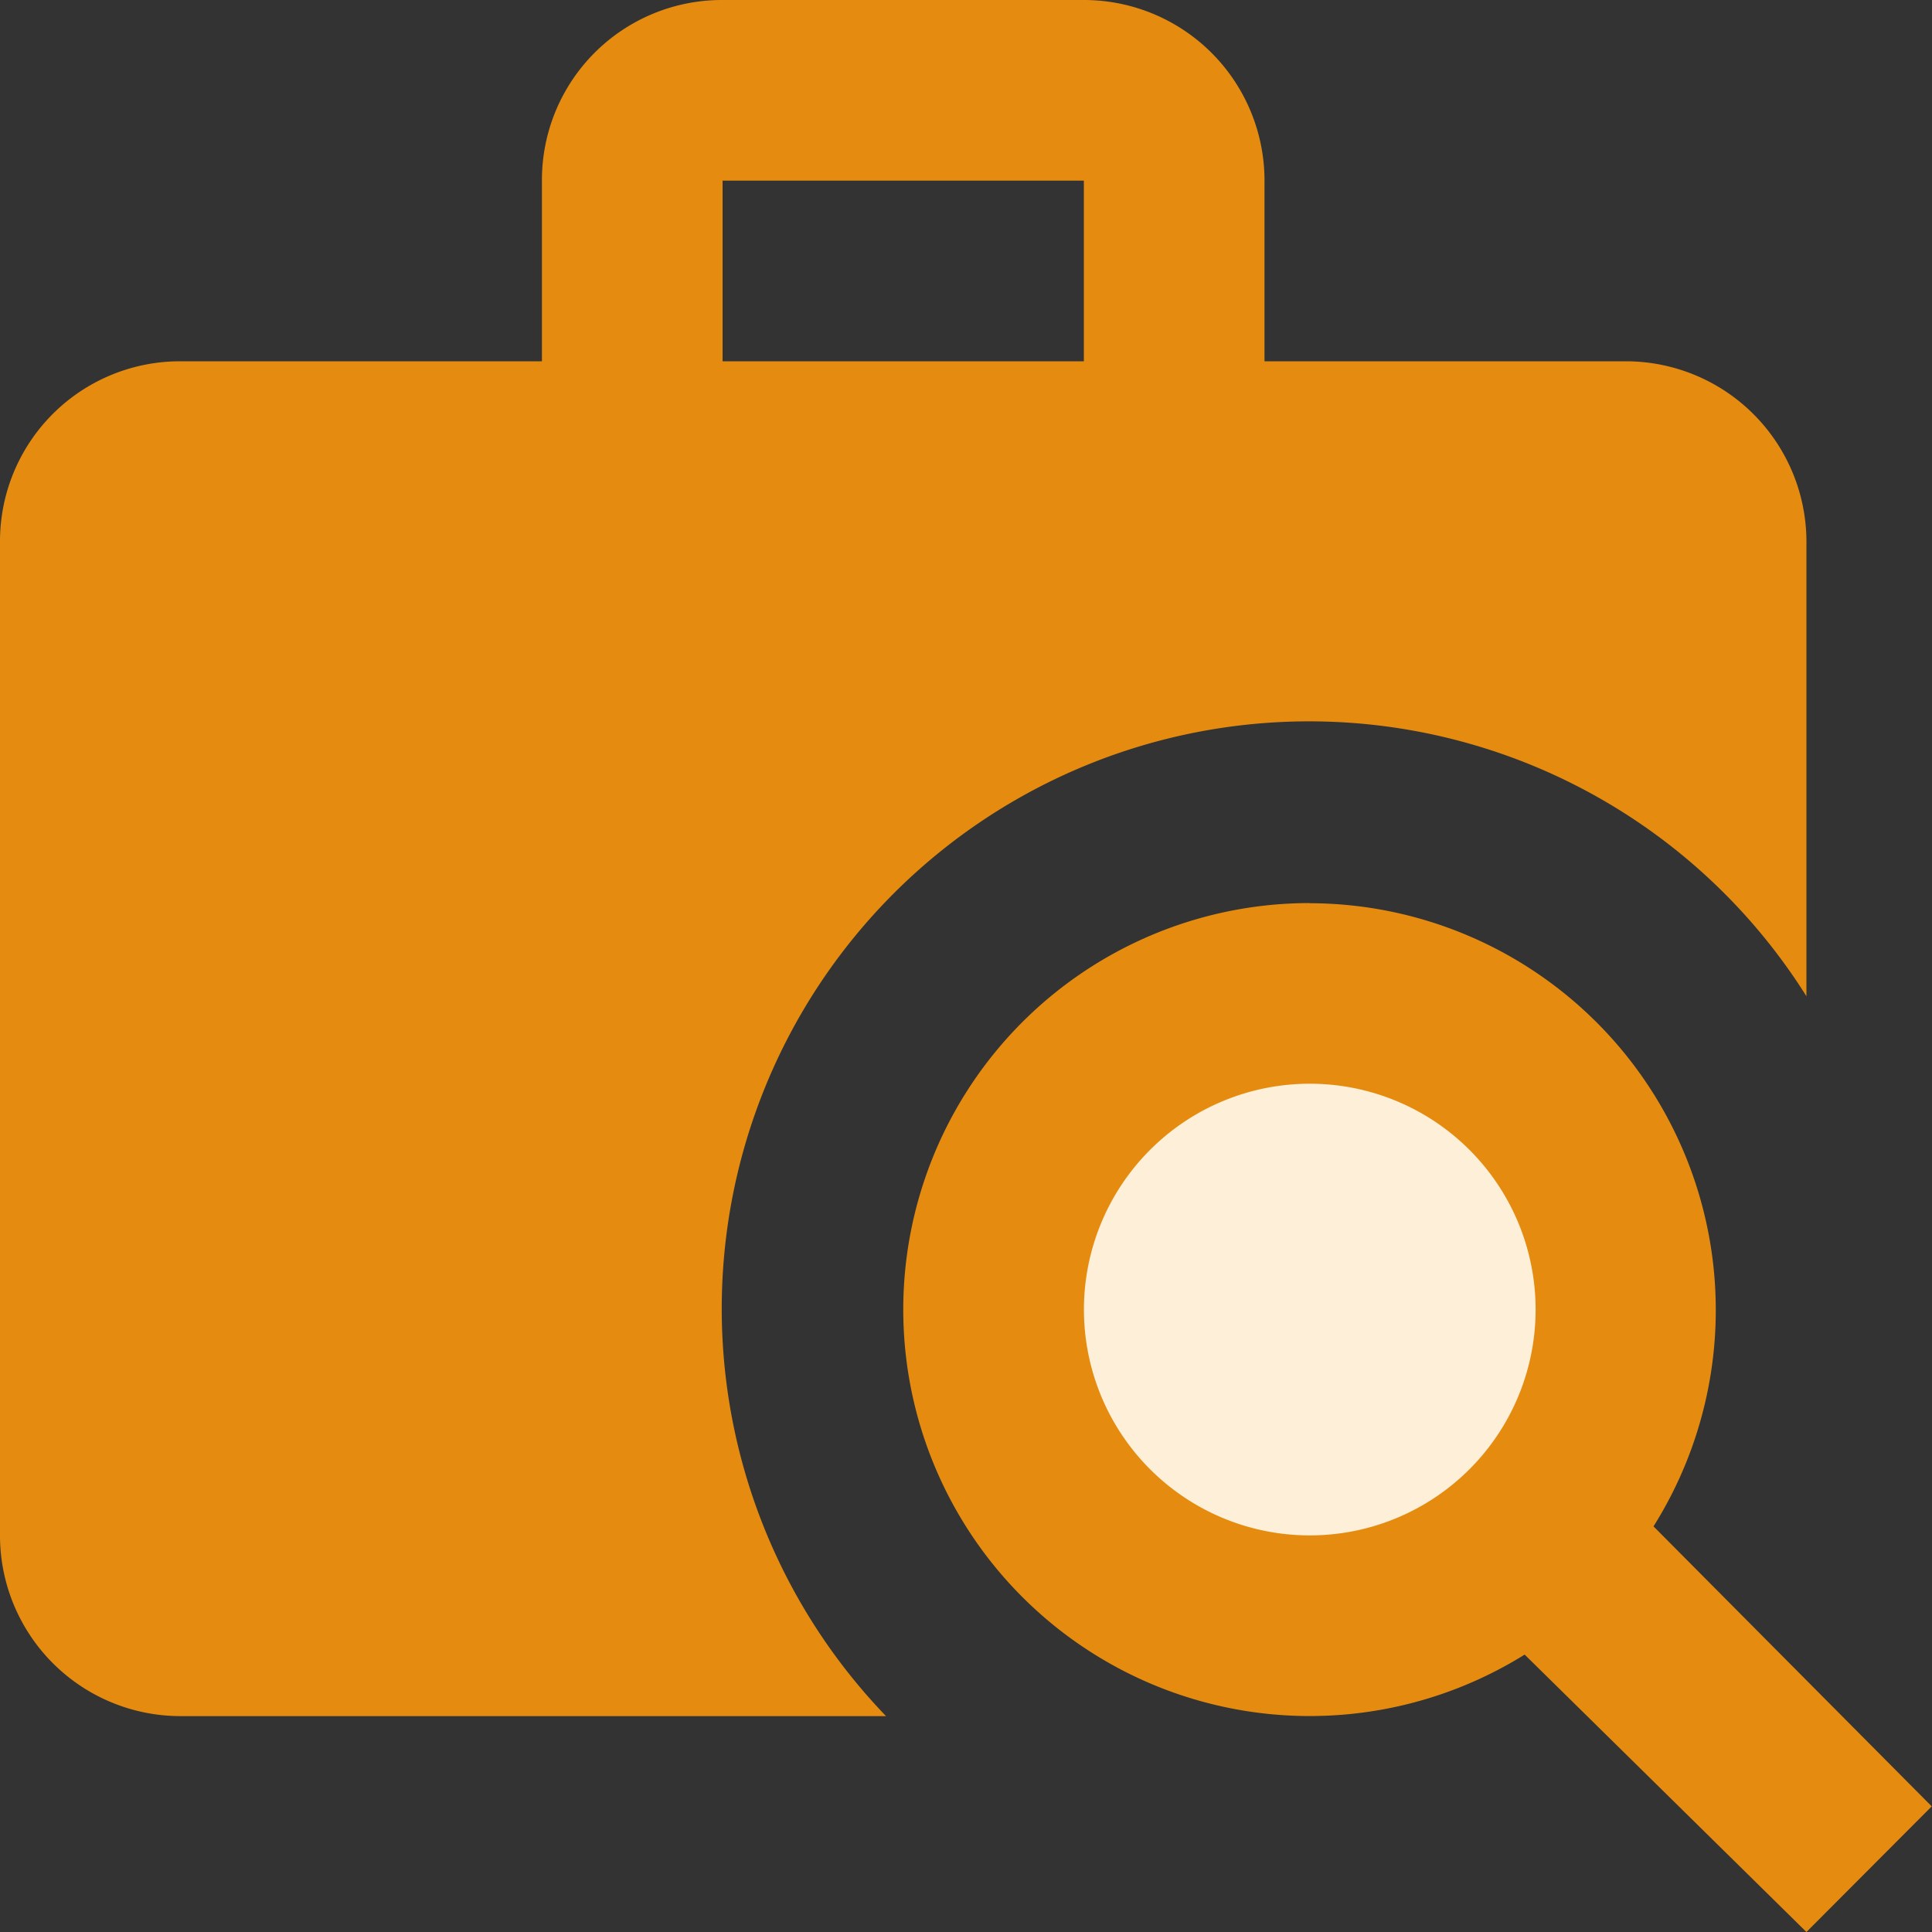 <svg xmlns="http://www.w3.org/2000/svg" width="26.973" height="26.973" viewBox="0 0 26.973 26.973"><rect x="0" y="0" width="26.973" height="26.973" fill="#333333" stroke="none"/><g transform="translate(-566.513 -1100.263)"><circle cx="4" cy="4" r="4" transform="translate(581 1115)" fill="#fdefd8"/><path d="M20.285,14.61a5.68,5.68,0,0,1,4.8,8.7l3.884,3.909L27.22,28.973,23.286,25.1a5.675,5.675,0,1,1-3-10.492m0,2.522a3.153,3.153,0,1,0,3.153,3.153,3.153,3.153,0,0,0-3.153-3.153M12.088,2h5.044a2.522,2.522,0,0,1,2.522,2.522V7.044H24.7A2.522,2.522,0,0,1,27.22,9.566v6.343a8.2,8.2,0,1,0-12.85,10.05H4.522A2.521,2.521,0,0,1,2,23.437V9.566A2.513,2.513,0,0,1,4.522,7.044H9.566V4.522A2.513,2.513,0,0,1,12.088,2m5.044,5.044V4.522H12.088V7.044Z" transform="translate(564.513 1098.263)" fill="#e58c10"/></g></svg>